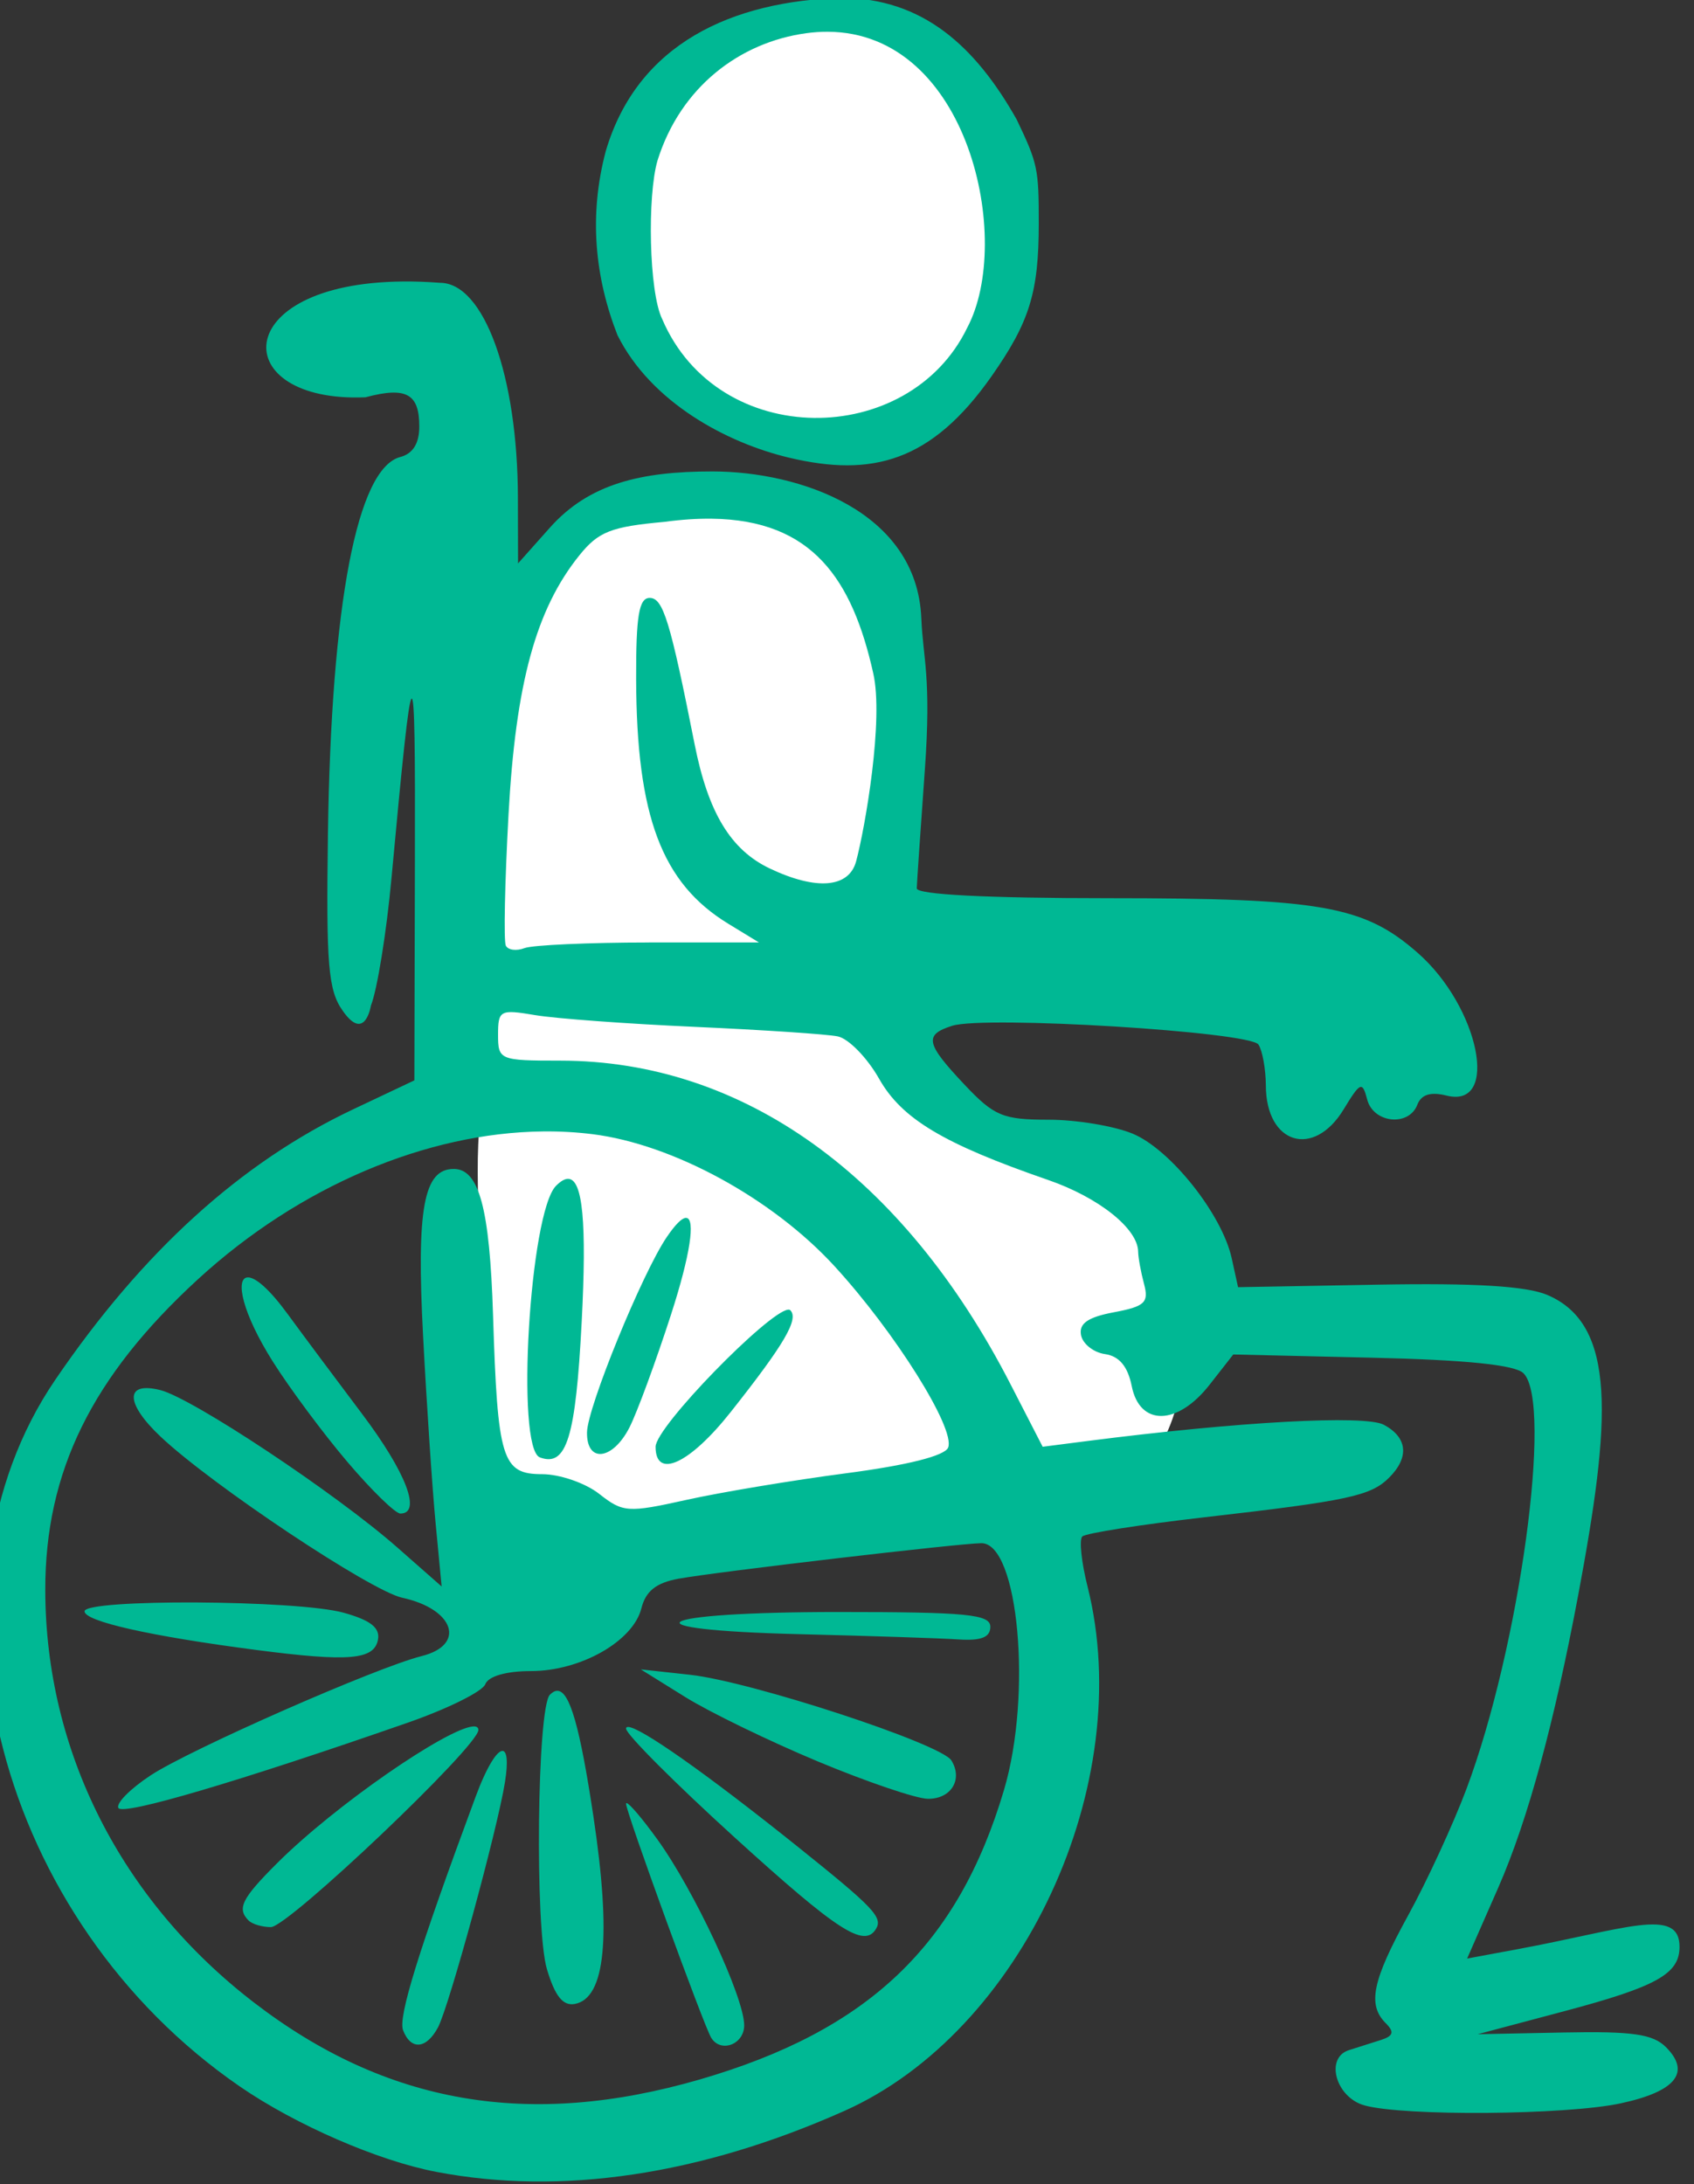 <?xml version="1.0" ?><svg height="242.159mm" viewBox="0 0 187.834 242.159" width="187.834mm" xmlns="http://www.w3.org/2000/svg">
    <rect x="0" y="0" width="187.834" height="242.159" fill="#333333" stroke="none"/>
    <path d="m 13803.124,4994.344 c -60.019,7.569 -62.415,21.676 -69.872,62.461 -1.527,43.714 15.005,88.885 69.353,88.885 54.348,1e-4 76.928,-31.128 77.268,-83.401 0.322,-49.823 -26.974,-74.221 -76.749,-67.945 z m -34.052,168.057 c -42.97,0.164 -84.269,54.258 -86.398,99.756 -2.197,46.965 2.564,129.525 2.564,129.525 -6.225,31.64 11.168,170.062 11.168,170.062 l 189.151,-27.686 32.043,-0.986 c 0,0 17.397,-15.326 21.974,-37.902 4.578,-22.576 5.675,-56.853 -10.072,-73.332 -15.747,-16.479 -60.973,-12.689 -82.58,-37.078 -21.607,-24.389 -5.677,-83.548 -6.959,-133.645 -1.282,-50.096 -22.301,-85.072 -66.729,-88.562 -1.388,-0.109 -2.776,-0.158 -4.162,-0.152 z" fill="#FFFFFF" transform="translate(-179.738,2.395) matrix(0.323,0,0,0.323,-492.541,-1285.738) matrix(0.941,0,0,0.941,-10631.186,-718.25)"/>
    <path d="m 13816.977,4934.199 c -46.003,1.312 -85.736,19.114 -99.03,64.234 -7.18,27.067 -4.538,52.989 4.916,77.158 14.089,28.146 45.72,45.159 72.16,51.391 34.285,8.08 59.33,1.934 84.706,-34.301 15.831,-22.601 19.68,-35.025 19.709,-63.639 0.03,-23.265 -0.415,-25.351 -9.243,-43.84 -17.435,-30.924 -39.433,-50.742 -73.218,-51.004 z m -6.026,14.203 c 59.244,0.214 77.906,87.455 58.531,124.002 -24.494,50.737 -104.401,51.374 -127.875,-3.561 -5.598,-11.36 -6.279,-51.779 -1.974,-66.457 9.655,-30.898 34.546,-49.561 62.283,-53.367 3.11,-0.427 6.122,-0.628 9.035,-0.617 z m -178.168,104.676 c -73.446,0.71 -73.282,51.003 -15.545,48.533 17.376,-4.653 22.547,-1.241 22.547,12.242 0,7.105 -2.679,11.406 -7.969,12.789 -18.082,4.729 -28.948,61.366 -30.326,158.09 -0.779,54.701 0.114,65.409 6.153,73.939 9.399,13.593 11.861,-2.064 11.861,-2.064 2.641,-6.621 6.519,-30.607 8.615,-53.305 9.139,-98.95 10.05,-99.621 9.824,-7.215 l -0.22,91.828 -25.645,12.129 c -47.071,22.261 -88.284,59.669 -124.838,113.316 -60.054,88.136 -23.908,226.602 77.34,296.262 23.413,16.108 57.891,31.099 82.27,35.772 52.404,10.044 110.674,1.363 170.961,-25.469 74.695,-33.245 122.91,-137.115 102.068,-219.887 -2.561,-10.171 -3.551,-19.599 -2.199,-20.951 1.351,-1.352 24.337,-4.966 51.082,-8.033 60.467,-6.936 69.86,-8.952 77.556,-16.648 8.522,-8.522 7.681,-16.828 -2.242,-22.139 -7.876,-4.215 -61.045,-1.308 -124.049,6.783 l -18.953,2.434 -13.49,-26.238 c -44.914,-87.362 -112.044,-135.598 -188.709,-135.598 -25.408,0 -26.076,-0.278 -26.076,-10.857 0,-10.262 0.849,-10.714 15.476,-8.23 8.512,1.446 38.687,3.666 67.059,4.932 28.372,1.266 55.3,3.062 59.84,3.992 4.539,0.93 12.347,8.926 17.349,17.766 9.517,16.816 26.917,27.231 70.852,42.414 21.204,7.328 37.602,20.395 37.723,30.057 0.03,2.49 1.146,8.588 2.476,13.549 2.084,7.769 0.328,9.412 -12.644,11.846 -10.867,2.039 -14.705,4.698 -13.782,9.549 0.705,3.698 5.228,7.291 10.053,7.982 5.961,0.854 9.552,5.155 11.203,13.414 3.381,16.906 19.165,16.638 32.617,-0.551 l 9.942,-12.705 58.256,1.355 c 39.501,0.919 59.912,3.018 63.402,6.516 12.418,12.447 -1.69,115.12 -23.957,174.357 -5.546,14.753 -16.494,38.494 -24.33,52.758 -15.125,27.533 -17.21,37.546 -9.432,45.324 3.672,3.671 3.184,5.34 -2.06,7.016 -3.784,1.209 -9.799,3.119 -13.363,4.244 -10.196,3.218 -5.546,19.843 6.48,23.168 16.643,4.602 84.451,4.063 107.377,-0.854 23.106,-4.956 29.569,-12.989 18.973,-23.586 -5.452,-5.452 -14.147,-6.691 -42.866,-6.113 l -36.025,0.723 36.172,-9.617 c 38.875,-10.338 48.43,-15.67 48.43,-27.033 0,-16.91 -22.82,-7.35 -67.954,1.023 l -21.078,3.91 13.03,-29.67 c 12.623,-28.748 23.672,-70.18 33.49,-122.449 13.783,-73.377 16.393,-113.645 -12.957,-126.043 -8.781,-3.709 -30.435,-5.014 -71.102,-4.283 l -58.474,1.051 -2.672,-12.16 c -4.035,-18.372 -25.633,-45.553 -41.448,-52.16 -7.73,-3.23 -23.644,-5.873 -35.365,-5.873 -19.09,0 -22.762,-1.536 -35.213,-14.738 -16.24,-17.22 -16.999,-20.863 -5.14,-24.627 13.678,-4.342 124.89,2.478 128.394,7.873 1.668,2.567 3.064,10.333 3.098,17.256 0.123,24.497 20.046,30.547 32.601,9.9 7.028,-11.556 7.84,-11.895 9.872,-4.127 2.601,9.948 17.45,11.484 21.023,2.174 1.646,-4.29 5.546,-5.507 12.26,-3.822 22.389,5.62 13.741,-37.129 -12.102,-59.818 -22.489,-19.747 -40.453,-22.922 -129.619,-22.922 -50.973,0 -80.432,-1.515 -80.361,-4.129 0.06,-2.27 1.588,-24.649 3.39,-49.732 2.798,-38.942 -0.799,-46.595 -1.48,-63.428 -1.819,-44.986 -51.158,-61.574 -87.613,-61.574 -29.94,0 -51.666,5.135 -68.073,23.559 l -13.351,14.99 -0.06,-27.65 c -0.113,-51.04 -14.242,-89.963 -32.656,-89.963 -5.555,-0.424 -10.777,-0.598 -15.674,-0.551 z m 129.535,99.424 c 42.306,0.489 58.956,25.473 67.727,64.701 4.49,19.454 -3.37,64.769 -7.154,78.891 -2.988,11.149 -16.64,12.293 -36.162,3.029 -16.398,-7.781 -25.851,-23.385 -31.53,-52.045 -10.253,-51.745 -13.211,-61.375 -18.845,-61.375 -4.496,0 -5.753,7.562 -5.676,34.045 0.17,57.475 10.735,85.515 38.64,102.531 l 12.842,7.83 h -46.09 v 0.018 c -25.349,0.012 -48.838,1.07 -52.199,2.359 -3.36,1.29 -6.878,0.826 -7.814,-1.031 -0.937,-1.857 -0.427,-26.591 1.129,-54.963 3.015,-54.988 11.496,-86.02 29.689,-108.631 7.988,-9.928 13.27,-12.006 35.689,-14.039 7.143,-0.96 13.711,-1.39 19.754,-1.32 z m -70.56,256.812 c 6.987,-0.07 13.884,0.309 20.648,1.154 33.722,4.213 75.386,26.938 101.403,55.307 25.407,27.704 50.714,68.07 47.662,76.023 -1.329,3.464 -16.959,7.408 -42.766,10.791 -22.369,2.932 -52.435,7.942 -66.814,11.133 -24.712,5.484 -26.722,5.35 -36.666,-2.473 -5.787,-4.552 -16.571,-8.275 -23.963,-8.275 -16.791,0 -18.66,-6.067 -20.565,-66.734 -1.403,-44.719 -5.837,-61.197 -16.467,-61.197 -12.609,0 -15.649,16.517 -12.859,69.902 1.49,28.511 3.852,63.824 5.246,78.473 l 2.537,26.633 -18.599,-16.371 c -25.725,-22.644 -85.851,-62.568 -99.317,-65.947 -14.927,-3.747 -14.825,5.463 0.217,19.609 21.682,20.391 87.979,64.561 101.211,67.432 21.784,4.726 26.799,19.76 8.15,24.434 -19.033,4.77 -97.03,39.087 -113.634,49.998 -8.593,5.646 -14.668,11.813 -13.5,13.701 1.98,3.205 50.477,-11.105 121.334,-35.799 16.669,-5.809 31.257,-13.046 32.422,-16.08 1.294,-3.373 8.764,-5.531 19.216,-5.531 20.791,-0.018 42.767,-12.517 46.223,-26.287 1.812,-7.221 6.201,-10.72 15.586,-12.424 15.905,-2.888 117.767,-14.834 126.93,-14.887 15.531,-0.089 21.352,63.385 9.484,103.416 -19.315,65.149 -56.894,100.888 -127.629,121.387 -71.498,20.719 -131.343,10.361 -186.836,-32.34 -55.683,-42.847 -87.274,-105.294 -87.394,-172.742 -0.09,-49.669 19.541,-89.608 64.119,-130.455 42.442,-38.89 95.714,-61.368 144.621,-61.85 z m 10.383,19.871 c -1.432,0 -3.105,0.986 -5.032,2.912 -11.081,11.082 -16.967,110.067 -6.769,113.848 11.18,4.145 15.01,-8.304 17.523,-56.938 2.131,-41.239 0.481,-59.816 -5.722,-59.822 z m 49.623,16.375 v 0 c -0.121,-0.015 -0.248,-0.013 -0.381,0 -1.67,0.198 -4.29,2.774 -7.846,8 -10.314,15.157 -33.287,71.382 -33.451,81.871 -0.203,13.022 10.768,11.75 17.805,-2.064 3.179,-6.242 11.02,-27.543 17.423,-47.336 8.136,-25.146 10.208,-40.026 6.45,-40.473 z m -183.477,24.949 v 0 c -0.21,-0.02 -0.411,-0.017 -0.599,0 -5.024,0.528 -2.243,14.722 10.677,35.225 7.074,11.226 21.145,30.16 31.27,42.076 10.125,11.916 20.122,21.668 22.217,21.668 9.034,0 2.389,-17.298 -16.038,-41.756 -10.913,-14.485 -24.935,-33.301 -31.16,-41.812 -7.62,-10.419 -13.214,-15.117 -16.367,-15.402 z m 226.098,13.512 c -8.222,0.731 -55.557,49.097 -55.557,57.484 0,13.744 14.291,7.143 31.44,-14.52 22.514,-28.441 28.721,-39.031 25.035,-42.717 -0.205,-0.205 -0.514,-0.284 -0.918,-0.248 z m -247.901,122.721 c -24.719,-0.133 -47.011,1.068 -47.011,3.711 0,4.218 27.714,10.447 72.22,16.229 38.583,5.012 49.172,4.109 50.77,-4.32 0.948,-5.001 -3.104,-8.185 -14.408,-11.324 -9.705,-2.695 -36.852,-4.162 -61.571,-4.295 z m 268.936,4.006 c -79.021,0 -91.737,7.441 -15.887,9.297 29.032,0.71 58.821,1.694 66.197,2.188 9.57,0.64 13.411,-0.876 13.411,-5.293 0,-5.235 -9.83,-6.191 -63.721,-6.191 z m -82.781,24.045 18.57,11.557 c 10.214,6.357 35.285,18.535 55.713,27.059 20.428,8.524 41.12,15.554 45.984,15.625 9.772,0.14 14.846,-8.096 9.91,-16.082 -4.321,-6.992 -83.969,-33.092 -109.543,-35.897 z m -35.063,8.975 c -0.976,0.024 -1.984,0.584 -3.041,1.637 -5.38,5.362 -6.377,97.936 -1.238,115.088 3.398,11.341 6.732,15.464 11.728,14.512 12.765,-2.435 15.312,-28.214 7.756,-78.506 -5.618,-37.395 -9.933,-52.859 -15.205,-52.73 z m -34.896,14.93 c -0.159,0 -0.327,0.01 -0.504,0.025 v 0 c -10.995,0.993 -57.534,32.844 -82.199,57.51 -14.639,14.639 -16.708,18.841 -11.723,23.826 1.513,1.513 5.706,2.752 9.318,2.752 7.22,0 86.975,-75.752 86.975,-82.609 0,-0.889 -0.497,-1.366 -1.42,-1.476 -0.139,-0.017 -0.289,-0.025 -0.447,-0.025 z m 64.539,0.221 c -0.508,0.018 -0.77,0.247 -0.77,0.699 0,2.336 20.569,22.939 45.707,45.783 42.897,38.981 54.076,46.226 59.01,38.242 3.019,-4.885 -0.795,-8.913 -32.498,-34.326 -38.54,-30.893 -66.538,-50.571 -71.449,-50.398 z m -52.522,10.041 c -2.308,-0.123 -6.607,6.535 -11.289,19.168 -23.946,64.619 -32.561,92.342 -30.424,97.91 3.248,8.464 9.753,7.944 14.629,-1.168 4.639,-8.667 24.992,-83.217 28.102,-102.932 1.369,-8.683 0.778,-12.882 -1.018,-12.979 z m 51.903,21.883 c -0.1,0.021 -0.151,0.11 -0.151,0.275 0,3.511 32.589,93.061 35.697,98.09 4.01,6.488 13.823,2.78 13.823,-5.223 0,-11.757 -21.005,-56.696 -36.492,-78.076 -6.271,-8.656 -11.542,-14.833 -12.762,-15.064 -0.04,-0.01 -0.08,-0.01 -0.115,0 z" fill="#00B894" transform="translate(-179.738,2.395) matrix(0.323,0,0,0.323,-492.541,-1285.738) matrix(0.819,0,0,0.819,-8945.689,-68.643)"/>
</svg>